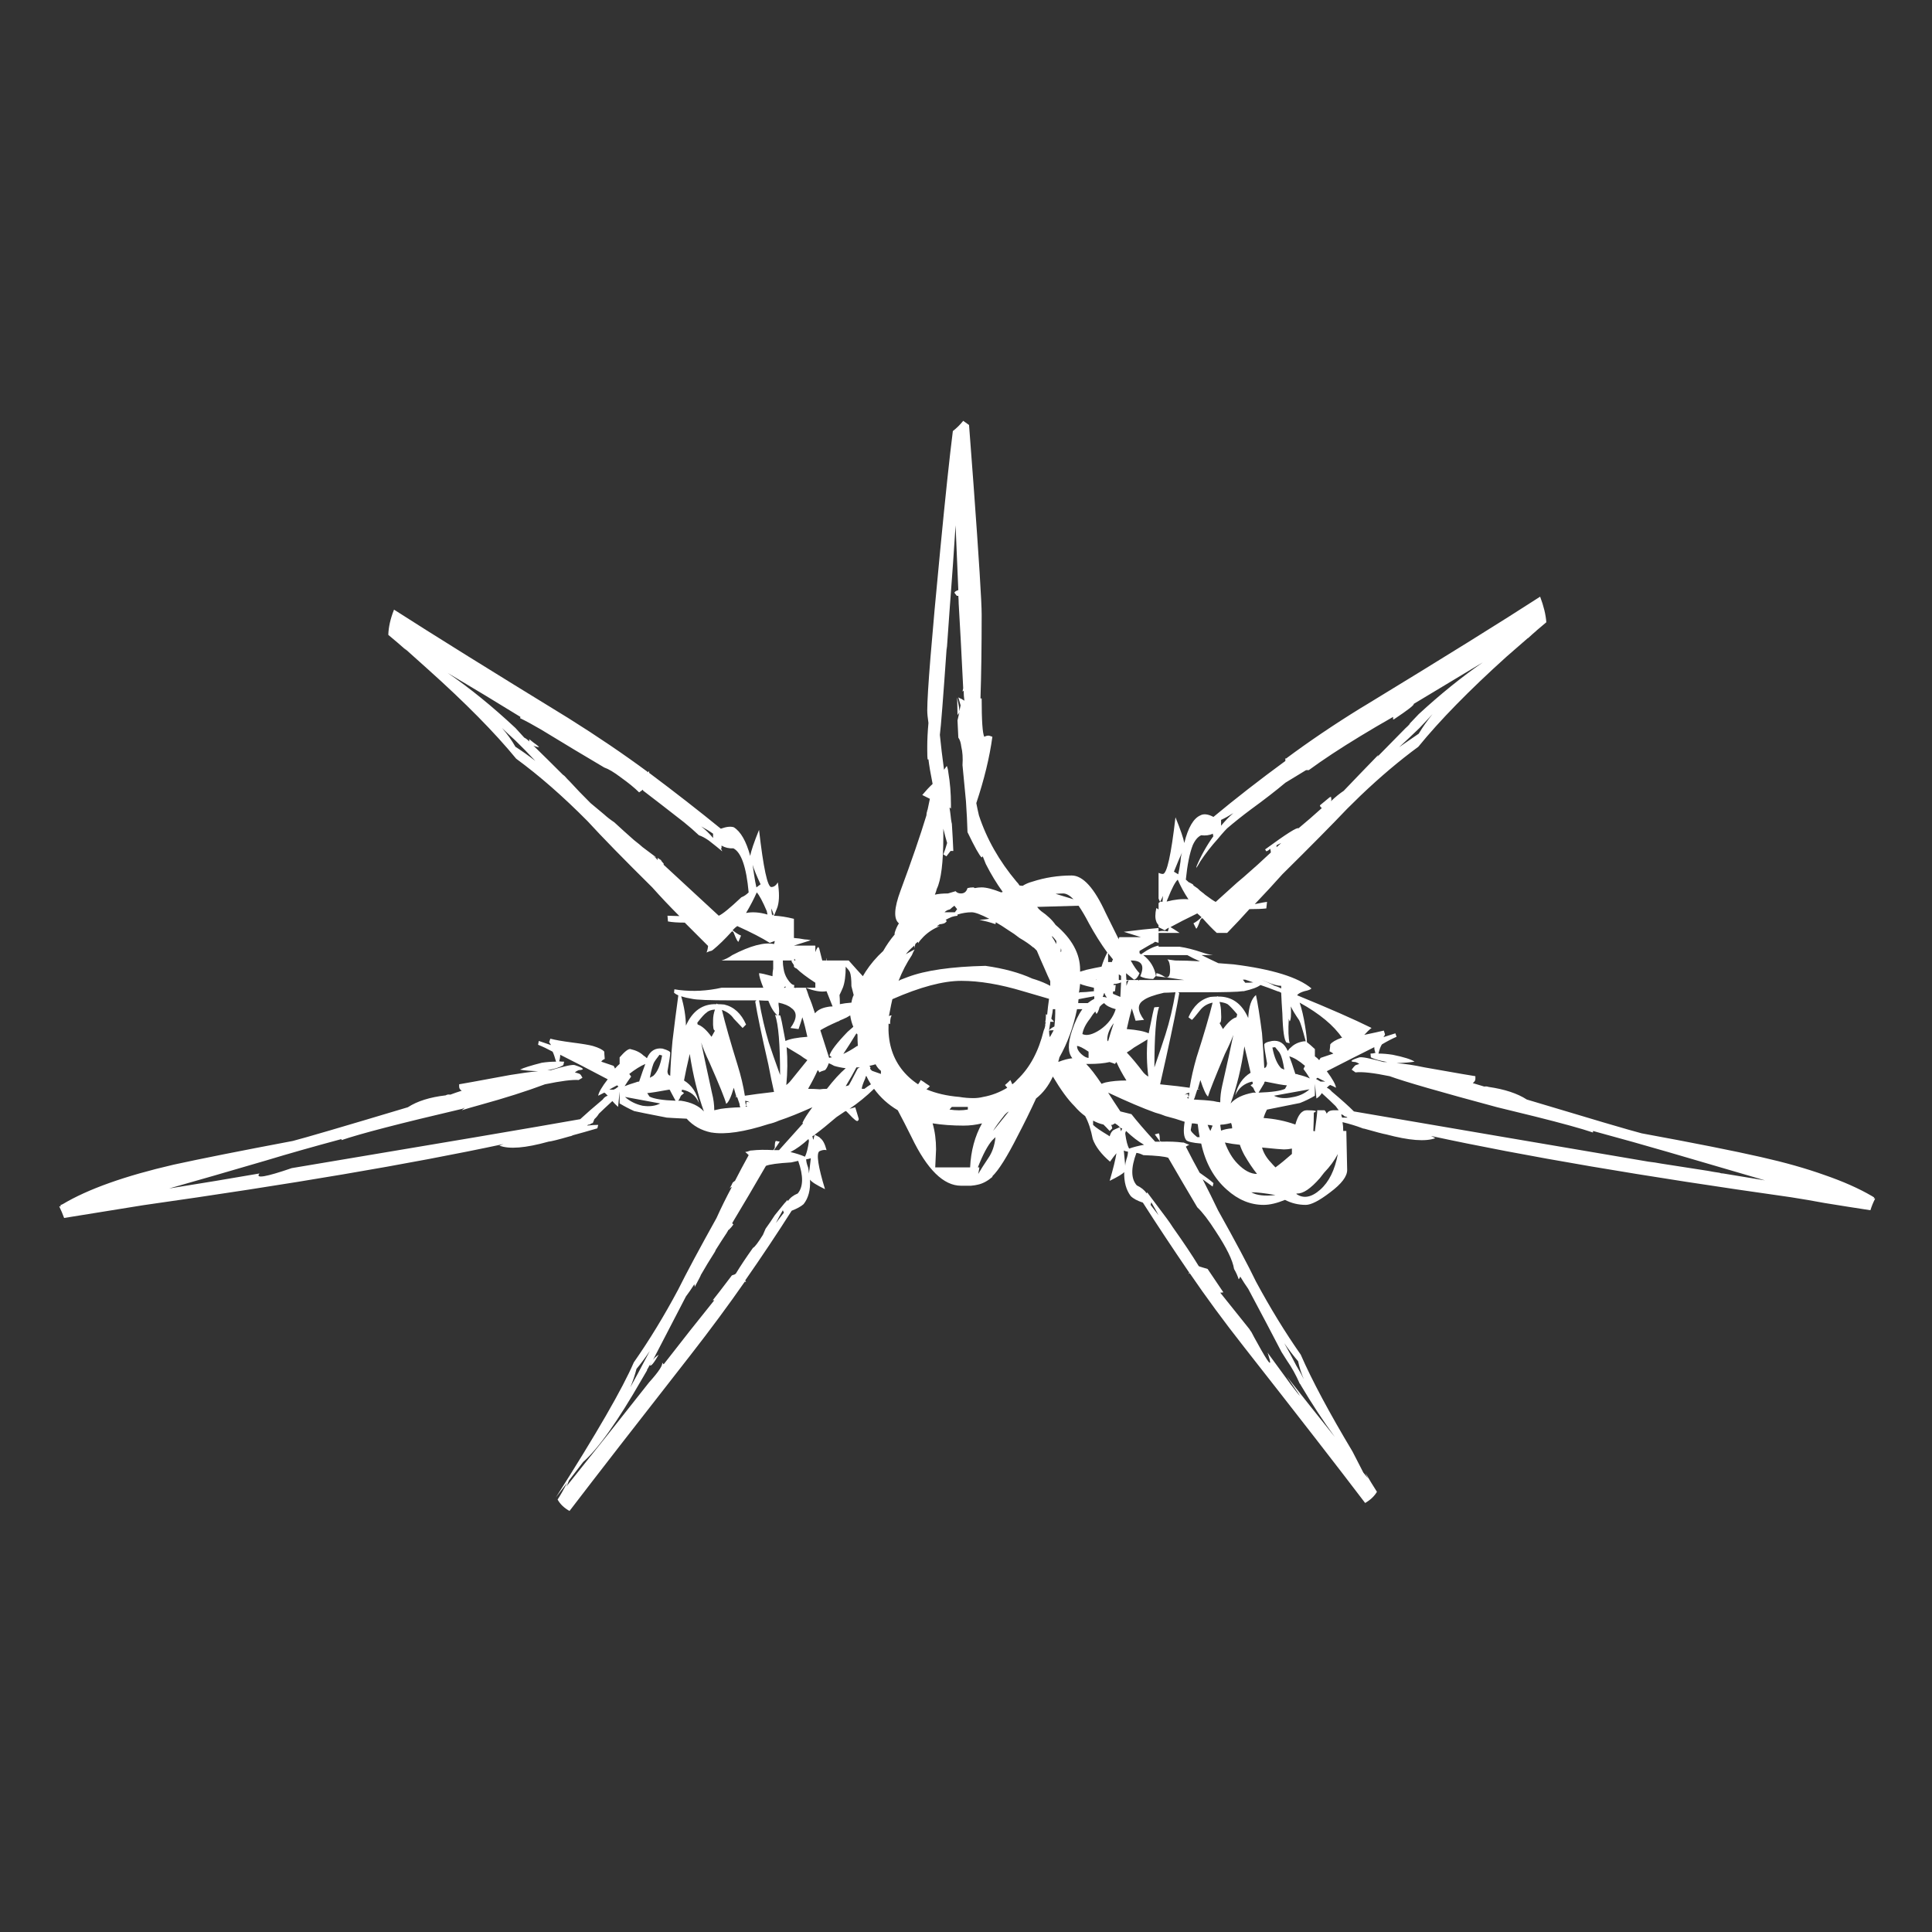 <?xml version="1.0" encoding="utf-8"?>
<!-- Generator: Adobe Illustrator 15.1.0, SVG Export Plug-In . SVG Version: 6.00 Build 0)  -->
<!DOCTYPE svg PUBLIC "-//W3C//DTD SVG 1.1//EN" "http://www.w3.org/Graphics/SVG/1.1/DTD/svg11.dtd">
<svg version="1.1" id="Ebene_1" xmlns="http://www.w3.org/2000/svg" xmlns:xlink="http://www.w3.org/1999/xlink" x="0px" y="0px"
	 width="512px" height="512px" viewBox="0 0 512 512" enable-background="new 0 0 512 512" xml:space="preserve">
<rect x="0" y="0" width="512" height="512" fill="#333333" stroke="none"/>
<path fill="#FFFFFF" d="M404.934,169.07c-0.004,0.03-0.014,0.062-0.032,0.094c0.376-0.342,0.743-0.679,1.104-1.009l1.199-1.042
	h-0.031c0.897-0.772,1.77-1.509,2.618-2.208c-0.147-2.019-0.693-4.28-1.641-6.783c-10.139,6.563-25.534,16.133-46.189,28.711
	c-0.476,0.289-0.948,0.573-1.42,0.852c-7.037,4.344-13.631,8.804-19.781,13.377c0-0.084-0.043-0.126-0.127-0.126v0.726
	c-6.835,5.006-13.188,9.949-19.057,14.829c-1.43-0.757-2.587-0.894-3.47-0.41c-1.831,0.799-3.25,3.239-4.26,7.32
	c-0.21-1.22-0.988-3.492-2.335-6.815c-1.156,10.012-2.271,15.018-3.344,15.018c-0.337,0-0.715-0.095-1.136-0.284v6.783
	c0.084,0.274,0.221,0.579,0.409,0.915c0.421-0.82,0.663-1.356,0.727-1.609c0,0.462-0.032,0.999-0.095,1.609l-0.221-0.094
	c-0.063,0-0.2,0.031-0.411,0.094c-0.063,0-0.199,0.105-0.409,0.316v1.703c-0.189-0.189-0.39-0.315-0.6-0.378
	c-0.337,1.556-0.337,2.734,0,3.533c0,0.147,0.199,0.484,0.6,1.01v0.505l1.64,0.82c0.337-0.274,0.705-0.505,1.104-0.694l-0.284,1.01
	c-0.883-0.21-1.703-0.21-2.46,0v-0.915c-2.503,0.21-5.574,0.547-9.213,1.01l4.543,1.419h-5.679l-0.189,0.221v0.378
	c-1.031-2.083-2.188-4.417-3.471-7.004c-3.028-6.626-6.036-9.938-9.023-9.938c-3.597,0-7.077,0.547-10.442,1.641
	c-0.947,0.252-1.799,0.621-2.557,1.104c-0.399-0.063-0.673-0.094-0.82-0.094c-0.252-0.421-0.515-0.757-0.788-1.01
	c-4.606-5.49-7.93-11.348-9.97-17.574c-0.274-1.157-0.505-2.24-0.694-3.25c2.104-6.289,3.523-12.147,4.26-17.574l-0.506-0.189
	c-0.483-0.21-1.03-0.147-1.641,0.189c-0.462-0.883-0.693-4.27-0.693-10.159h-0.315c0.21-6.289,0.315-13.692,0.315-22.211
	c0-3.323-0.716-14.766-2.146-34.327c-0.463-6.289-0.862-11.6-1.199-15.933c-0.547-0.399-1.062-0.768-1.546-1.104
	c-0.8,1.009-1.714,1.914-2.745,2.713c-0.862,6.773-1.977,17.269-3.344,31.487c-2.292,23.684-3.439,37.86-3.439,42.53
	c0,0.82,0.105,1.935,0.315,3.344c-0.21,2.313-0.315,4.385-0.315,6.215v0.189c0,0.147,0,0.252,0,0.315v0.505
	c0,1.283,0.031,2.093,0.095,2.429h0.221c0.189,1.62,0.558,3.786,1.104,6.5c-0.883,0.82-1.798,1.798-2.745,2.934l2.019,1.009
	c-0.189,0.884-0.389,1.841-0.6,2.872l-0.095,0.189v0.095c-0.147,0.421-0.221,0.831-0.221,1.23c-1.62,5.343-3.912,12.01-6.878,20.003
	c-1.704,4.606-1.841,7.478-0.41,8.613c-0.484,0.757-0.862,1.609-1.136,2.556v0.41c-1.136,1.346-2.145,2.797-3.029,4.354
	c-1.829,1.683-3.386,3.512-4.669,5.49c-0.273,0.462-0.516,0.861-0.726,1.198c-0.883-0.946-2.134-2.335-3.754-4.165h-5.773
	c0-0.273-0.032-0.505-0.095-0.694v0.694h-1.136l-0.789-3.124c-0.084-0.21-0.158-0.347-0.221-0.41
	c-0.21-0.063-0.484,0.379-0.82,1.325v-1.641l-0.094-0.095h-5.585l4.48-1.419c-0.61-0.147-1.157-0.221-1.641-0.221
	c-0.946-0.189-1.893-0.315-2.839-0.378v-5.08c-1.956-0.484-3.712-0.757-5.269-0.82c-0.147-0.21-0.284-0.316-0.411-0.316
	l-0.094,0.316c-0.147-0.82-0.221-1.462-0.221-1.925c0.147,0.273,0.39,0.915,0.726,1.925c0.673-1.62,1.009-2.503,1.009-2.65
	c0.4-1.493,0.4-3.555,0-6.184c-0.484,0.821-1.062,1.231-1.735,1.231c-1.009,0-2.093-5.048-3.249-15.145
	c-1.347,3.323-2.125,5.626-2.335,6.91c-1.073-3.934-2.524-6.468-4.354-7.604c-0.82-0.274-1.967-0.147-3.439,0.378
	c-5.889-4.795-12.22-9.728-18.993-14.797v-0.41c-0.147,0-0.221,0.094-0.221,0.284c-6.479-4.795-13.546-9.591-21.202-14.387
	c-20.571-12.599-35.968-22.18-46.189-28.742c-0.947,2.376-1.452,4.606-1.515,6.688c1.556,1.283,3.176,2.671,4.859,4.165
	c-0.227-0.263-0.448-0.494-0.663-0.694l6.341,5.679c9.886,8.855,17.668,16.743,23.348,23.663
	c6.163,4.522,12.462,10.033,18.898,16.532c3.913,4.27,9.634,10.127,17.164,17.573c2.229,2.503,4.627,5.038,7.194,7.604
	c-1.893-0.063-2.945-0.094-3.155-0.094l0.126,1.514c1.072,0.21,2.556,0.315,4.449,0.315c1.83,1.83,3.891,3.892,6.184,6.184
	c-0.063,0.673-0.2,1.251-0.411,1.735c0.421-0.21,0.905-0.379,1.452-0.505c0.125-0.147,0.221-0.221,0.283-0.221
	c1.494-1.22,3.155-2.84,4.985-4.859c0.063,0,0.126,0,0.189,0c0.147,0.063,0.253,0.2,0.316,0.41c0.61,1.557,1.02,2.334,1.23,2.334
	l0.694-1.641c-0.673-0.273-1.42-0.747-2.24-1.419c0.421-0.463,0.832-0.831,1.231-1.104c3.723,1.683,6.594,3.166,8.613,4.449
	l1.325-0.505c0,0.147-0.063,0.42-0.189,0.82c-2.566-0.547-6.258,0.431-11.074,2.934c-0.946,0.673-1.893,1.146-2.839,1.42h13.692
	c0,0.694,0,1.409,0,2.145c-0.126,0.673-0.189,1.347-0.189,2.02c-1.893-0.525-3.081-0.789-3.564-0.789
	c0,0.674,0.378,1.957,1.136,3.85h-11.074c-3.826,0.848-7.57,1.048-11.232,0.599v-0.031v0.031c-0.425-0.057-0.846-0.12-1.262-0.188
	l-0.094,0.915c0.271,0.247,0.649,0.479,1.136,0.693c-0.543,3.95-1.059,7.978-1.546,12.084c-0.336,3.66-0.536,6.742-0.6,9.245
	c-0.21-0.147-0.347-0.222-0.41-0.222c-0.21-0.252-0.316-0.589-0.316-1.009c0.484-2.63,0.726-4.249,0.726-4.859
	c0.063-0.336-0.62-0.715-2.051-1.136c-1.893-0.253-3.271,0.6-4.133,2.556c-0.273-0.273-0.579-0.516-0.916-0.726
	c-0.82-0.799-1.977-1.367-3.47-1.703c-0.547-0.085-1.493,0.651-2.84,2.208v1.735c-0.399,0.336-0.81,0.746-1.229,1.229
	c-0.063-0.21-0.19-0.451-0.379-0.725l-3.249-1.104c0.125-0.273,0.431-0.516,0.915-0.726c-0.084-0.884-0.126-1.524-0.126-1.925
	c-0.463-0.547-1.473-1.051-3.029-1.515c-1.009-0.273-2.839-0.578-5.489-0.914c-2.566-0.337-4.491-0.673-5.774-1.011l-0.315,0.915
	c0.126,0.189,0.294,0.453,0.504,0.789l-3.249-1.104l-0.19,1.01c1.22,0.484,2.503,1.095,3.85,1.83
	c0.273,0.547,0.579,1.431,0.915,2.65c-1.22,0-2.472,0.094-3.754,0.284c-2.987,0.757-4.922,1.366-5.806,1.829
	c1.157,0.211,2.756,0.348,4.795,0.411c-2.166,0.21-4.638,0.546-7.414,1.009c-8.876,1.642-13.377,2.461-13.503,2.461v0.6
	c0,0.484,0.231,0.852,0.694,1.104c-1.073,0.337-2.082,0.684-3.029,1.041c-0.483-0.084-0.894-0.021-1.23,0.189
	c-4.186,0.483-7.53,1.535-10.033,3.154c-17.122,5.133-27.281,8.109-30.478,8.93c-13.924,2.629-24.441,4.722-31.55,6.278
	c-12.936,2.986-22.748,6.479-29.437,10.475l-0.631,0.284c-0.063,0,0.01,0.105,0.221,0.315c-0.21-0.063-0.378-0.063-0.505,0
	c0.463,0.946,0.894,1.966,1.293,3.06c6.836-1.094,13.809-2.219,20.918-3.375c38.996-5.532,70.841-10.938,95.534-16.218
	c-0.462,0.189-0.831,0.326-1.104,0.411c2.567,1.009,6.899,0.662,12.999-1.042c0.737-0.063,2.629-0.536,5.679-1.419
	c0.189,0,0.463-0.095,0.82-0.284c1.809-0.484,3.965-1.094,6.468-1.83l0.221-0.915c-0.757,0-1.735,0.063-2.934,0.189
	c0.126-0.189,0.357-0.284,0.694-0.284c0.274-0.21,0.547-0.347,0.82-0.41l0.411-1.01c0.525-0.483,0.925-0.968,1.199-1.451
	c0.883-0.862,2.072-1.977,3.565-3.344c0.4,0.483,0.905,0.998,1.515,1.546l0.41-4.07v3.155c1.22,0.736,2.503,1.409,3.85,2.02
	c0.883,0.21,3.765,0.788,8.645,1.734c0.799,0.063,2.556,0.158,5.269,0.284c1.704,1.894,3.87,3.113,6.5,3.66h0.095
	c3.597,0.61,8.645-0.137,15.144-2.24c0.883-0.189,1.798-0.494,2.745-0.915c2.419-0.799,5.364-1.978,8.834-3.534
	c-1.304,1.746-2.188,3.135-2.65,4.165l0.189,0.095c-1.473,1.62-3.597,3.986-6.374,7.099c-0.483,0-0.925,0-1.325,0
	c0.546-0.799,1.052-1.545,1.514-2.24l-1.01-0.188c-0.21,0.063-0.315,0.673-0.315,1.83c-0.126,0.125-0.189,0.263-0.189,0.409
	c-0.063,0-0.137,0.063-0.221,0.189c-2.166-0.126-4.059-0.094-5.679,0.095c-0.063,0-0.158,0-0.283,0
	c-0.547,0.21-1.031,0.347-1.452,0.411c0.274,0.21,0.579,0.483,0.915,0.819c-1.346,2.44-2.555,4.712-3.628,6.815
	c-0.21,0.126-0.421,0.294-0.631,0.504c-0.126,0.337-0.389,0.842-0.789,1.515c0.189-0.21,0.39-0.347,0.6-0.41
	c-1.494,2.777-2.85,5.521-4.07,8.234c-4.522,8.12-7.908,14.44-10.159,18.963c-3.723,6.982-7.646,13.419-11.769,19.309
	c-2.966,6.898-9.854,18.835-20.666,35.81l2.998-3.913c-0.93,1.829-1.771,3.312-2.524,4.449c0.674,1.22,1.725,2.229,3.155,3.029
	c7.025-9.192,17.71-22.959,32.055-41.3c5.28-6.772,10.086-13.272,14.419-19.498c0.063,0.063,0.168,0.095,0.315,0.095l-0.221-0.41
	c4.48-6.437,8.582-12.589,12.305-18.457c1.409-0.547,2.461-1.126,3.155-1.735c1.283-1.619,1.851-3.786,1.704-6.499
	c0.421,0.609,1.746,1.451,3.975,2.523c-1.83-6.016-2.334-9.359-1.514-10.033c0.673-0.336,1.314-0.441,1.924-0.315
	c-0.421-1.619-0.967-2.671-1.641-3.155c-0.063-0.188-0.568-0.494-1.515-0.914c-0.21,0.757-0.315,1.198-0.315,1.325
	c-0.126-0.189-0.221-0.526-0.284-1.01h0.095c0.126,0,0.294-0.105,0.504-0.315c1.62-1.199,3.545-2.756,5.774-4.67
	c0.757-0.525,1.504-1.031,2.24-1.515c0.147-0.063,0.252-0.094,0.315-0.094c0.189,0.21,0.389,0.409,0.6,0.6
	c1.557,1.703,2.397,2.345,2.524,1.924c0.147,0,0.221-0.168,0.221-0.505l-0.915-3.029l-1.514,0.411
	c2.292-1.557,4.459-3.323,6.5-5.301c1.683,2.313,3.775,4.207,6.278,5.679c1.093,2.04,2.313,4.417,3.66,7.131
	c4.123,8.581,8.487,12.872,13.094,12.872c1.094,0,1.977,0,2.65,0c0.736-0.063,1.346-0.157,1.83-0.284
	c1.282-0.272,2.565-0.957,3.85-2.051v-0.188c1.682-1.62,3.911-5.175,6.688-10.664c1.703-3.239,3.333-6.553,4.89-9.938
	c1.83-1.43,3.313-3.365,4.448-5.806c2.104,3.534,4.008,6.143,5.711,7.824c0.946,1.094,1.893,1.978,2.84,2.65
	c0.862,1.557,1.535,3.587,2.019,6.09c0.736,2.02,2.262,4.017,4.575,5.994c0.61-0.884,1.178-1.63,1.704-2.239
	c-0.253,1.619-0.852,4.059-1.799,7.319c2.229-1.094,3.513-1.872,3.85-2.335c-0.063,2.629,0.515,4.753,1.735,6.373
	c0.673,0.673,1.745,1.252,3.218,1.735c3.723,5.826,7.824,12.021,12.305,18.583l-0.221,0.284c0.147,0,0.253-0.063,0.315-0.189
	c4.332,6.352,9.139,12.883,14.418,19.593c14.345,18.278,25.041,32.055,32.087,41.331c1.409-0.82,2.45-1.809,3.124-2.966
	c-0.946-1.473-1.957-3.123-3.029-4.953c0.211,0.525,0.441,0.998,0.694,1.419c-0.42-0.52-0.84-1.035-1.262-1.546l-2.871-5.584
	c-6.163-10.285-10.737-18.847-13.725-25.682c-4.123-5.89-8.077-12.347-11.863-19.372c-2.166-4.48-5.521-10.779-10.064-18.899
	c-1.283-2.692-2.64-5.426-4.069-8.203c1.556,1.137,2.439,1.778,2.649,1.926l0.221-0.915c-0.757-0.673-1.977-1.588-3.659-2.746
	c-1.094-1.955-2.314-4.259-3.66-6.908c0.273-0.19,0.578-0.358,0.915-0.506c-0.399-0.125-0.904-0.326-1.515-0.599
	c-0.084,0-0.188,0-0.315,0c-1.62-0.211-3.48-0.284-5.585-0.222c-0.063-0.063-0.168-0.094-0.315-0.094
	c0-0.063-0.031-0.168-0.094-0.315c0-1.137-0.105-1.735-0.315-1.799l-1.01,0.284c0.483,0.673,0.956,1.314,1.419,1.924
	c-0.399,0-0.841,0-1.324,0c-2.756-3.028-4.849-5.457-6.279-7.288l-2.934-0.726c-1.22-1.829-2.304-3.491-3.25-4.984
	c5.069,2.377,9.224,4.144,12.463,5.3c1.03,0.273,1.945,0.579,2.744,0.915c1.83,0.463,3.523,0.968,5.08,1.515
	c-0.399,2.377-0.263,3.996,0.41,4.859c0.399,0.42,1.725,0.725,3.975,0.914c1.137,5.153,3.397,9.224,6.784,12.211
	c2.986,2.691,6.236,4.038,9.749,4.038c1.62,0,3.513-0.441,5.679-1.325c1.704,0.884,3.534,1.325,5.49,1.325
	c1.43,0,3.597-1.115,6.499-3.345c2.986-2.229,4.48-4.195,4.48-5.899l-0.222-10.349c-0.063,0-0.336,0-0.819,0
	c0-0.884-0.063-1.661-0.189-2.335c1.956,0.483,3.649,0.999,5.079,1.546c0.273,0.126,0.505,0.189,0.694,0.189
	c3.113,0.884,5.048,1.388,5.805,1.515c6.079,1.619,10.412,1.956,13,1.009c-0.274-0.188-0.653-0.389-1.137-0.599
	c24.715,5.342,56.528,10.759,95.439,16.248c2.966,0.463,5.911,0.968,8.834,1.515c4.123,0.673,8.183,1.314,12.179,1.924
	c0.337-1.072,0.747-2.082,1.23-3.028c-0.084-0.21-0.221-0.21-0.41,0c0.189-0.273,0.221-0.41,0.095-0.41l-0.505-0.315
	c-3.449-2.02-7.646-3.881-12.589-5.585c-4.879-1.745-10.495-3.333-16.847-4.764c-7.11-1.619-17.637-3.713-31.583-6.278
	c-3.176-0.82-13.324-3.808-30.446-8.961c-2.502-1.619-5.889-2.733-10.158-3.344c-0.273-0.126-0.652-0.158-1.136-0.095
	c-0.946-0.273-1.957-0.578-3.029-0.915c0.463-0.336,0.694-0.705,0.694-1.104v-0.727c-0.189,0-4.69-0.778-13.504-2.335
	c-2.84-0.609-5.3-0.978-7.382-1.104c2.019-0.084,3.606-0.221,4.764-0.41c-0.884-0.61-2.818-1.22-5.806-1.83
	c-1.347-0.21-2.598-0.315-3.755-0.315c0.274-1.136,0.579-1.945,0.915-2.43c1.368-0.819,2.661-1.493,3.882-2.019l-0.315-0.915
	l-3.155,1.01c0.21-0.273,0.347-0.516,0.409-0.727l-0.315-1.009c-1.136,0.273-2.86,0.651-5.174,1.136
	c0.673-0.758,1.314-1.367,1.925-1.83c-4.67-2.314-11.232-5.195-19.688-8.646v-0.094c0.337-0.4,0.978-0.736,1.925-1.01
	c1.03-0.211,1.64-0.453,1.83-0.726c-3.514-2.966-10.381-5.091-20.603-6.374c-1.347-0.084-2.703-0.189-4.07-0.315
	c-1.619-0.757-3.103-1.472-4.448-2.146h3.028c-0.946-0.126-1.893-0.357-2.84-0.694c-2.229-0.757-4.228-1.262-5.994-1.515h-5.584
	v-0.315c-1.347,0.273-2.903,1.052-4.67,2.334c-0.126-0.147-0.252-0.252-0.378-0.315c0-0.189,0-0.389,0-0.599
	c1.072-0.61,2.113-1.22,3.123-1.83c0.147,0,0.483-0.2,1.01-0.6l0.915,0.284v-2.619h5.584c-1.136-0.757-1.945-1.272-2.43-1.546
	c1.83-1.01,4.196-2.219,7.1-3.628c0.421,0.4,0.799,0.736,1.136,1.009c-0.758,0.737-1.473,1.272-2.146,1.609l0.727,1.42
	c0.188,0,0.558-0.778,1.104-2.335c0.146-0.189,0.252-0.326,0.315-0.41c0.126,0,0.221,0,0.284,0c1.367,1.557,2.618,2.85,3.754,3.881
	h2.745c2.25-2.314,4.217-4.417,5.899-6.31c1.956,0,3.449-0.063,4.48-0.189l0.189-1.735c-0.21,0-1.294,0.2-3.25,0.6
	c2.65-2.776,5.091-5.416,7.32-7.919c7.445-7.362,13.166-13.146,17.163-17.353c1.182-1.186,2.36-2.343,3.533-3.47
	c5.195-4.956,10.307-9.278,15.333-12.967c5.68-6.983,13.462-14.934,23.348-23.852L404.934,169.07 M376.191,192.921
	c1.22-1.283,2.366-2.502,3.438-3.66c-1.347,1.641-2.565,3.366-3.659,5.175c-1.62,1.094-3.345,2.282-5.175,3.565
	C372.563,196.382,374.361,194.688,376.191,192.921 M455.666,310.793c-0.946-0.125-1.955-0.293-3.028-0.504l-12.399-1.925
	c-1.073-0.21-2.188-0.378-3.345-0.505c-18.278-3.113-31.444-5.353-39.5-6.72c-18.278-3.113-31.141-5.312-38.587-6.595
	c-1.409-1.409-3.365-3.165-5.868-5.269c-0.399-0.483-0.842-0.82-1.325-1.01c0.399-0.421,0.705-0.663,0.915-0.726
	c0.547,0.21,1.052,0.452,1.515,0.726c-0.063-0.82-0.873-2.282-2.43-4.385c5.006-2.566,9.202-4.691,12.589-6.374
	c0,0.526,0.105,1.031,0.315,1.515c-0.421,0.126-0.862,0.189-1.325,0.189l0.095,1.01c0.946,0.483,2.398,0.894,4.354,1.229
	c-0.252,0-0.589,0-1.009,0c-3.66-1.009-5.795-1.419-6.405-1.229c-2.355,0.757-2.692,1.167-1.01,1.229
	c0.421,0.127,0.757,0.295,1.01,0.506c-0.736,0.21-1.136,0.378-1.199,0.505c-0.21,0.21-0.483,0.546-0.82,1.009l1.01,0.727
	c1.768-0.211,4.785,0.126,9.055,1.009c3.913,1.431,13.42,4.176,28.522,8.234l9.938,2.43c7.319,1.83,12.462,3.25,15.428,4.26
	c0-0.211,0-0.347,0-0.41c7.509,2.04,14.145,3.901,19.908,5.585c9.949,2.923,18.509,5.426,25.682,7.508
	c-3.723-0.609-7.414-1.22-11.074-1.829C456.276,310.983,455.939,310.92,455.666,310.793 M355.684,275.047h-0.221
	c-1.494,0.547-2.472,1.126-2.935,1.735c0,0.337-0.063,0.947-0.189,1.83c0.463,0.211,0.8,0.41,1.01,0.6l-3.376,1.136
	c-0.126,0.189-0.253,0.39-0.378,0.6c-0.337-0.399-0.716-0.736-1.137-1.01v-1.924c-0.883-0.821-1.588-1.432-2.113-1.831
	c0-0.883-0.169-2.345-0.505-4.385c-0.358-2.293-0.831-4.322-1.42-6.089C349.699,268.632,353.454,271.745,355.684,275.047
	 M341.77,270.693c0.337-0.4,0.442-1.725,0.315-3.976c0.4,0.884,1.136,2.104,2.209,3.66c0.336,0.609,0.915,2.472,1.735,5.585
	c-0.21,0-0.379,0-0.505,0c-1.431,0.21-2.577,0.756-3.439,1.64c-0.273,0.189-0.547,0.494-0.82,0.915
	c-0.883-2.04-2.271-2.924-4.165-2.65c-1.492,0.273-2.176,0.642-2.051,1.104c0,0.547,0.242,2.146,0.727,4.796
	c0,0.337-0.105,0.704-0.315,1.104c-0.127,0-0.264,0.074-0.411,0.222c-0.125-2.588-0.325-5.669-0.599-9.244
	c-0.61-4.67-1.146-8.057-1.609-10.159c-1.22,1.009-1.903,3.039-2.051,6.089c-1.683-3.85-4.354-5.742-8.014-5.68v-0.094l-0.315,0.094
	c-0.463,0-1.03,0.032-1.703,0.096c-2.567,0.609-4.502,2.408-5.806,5.395l0.915,0.694c0.272-0.211,1.02-1.095,2.24-2.65
	c0.819-1.01,1.903-1.65,3.249-1.924c-0.883,3.596-2.303,8.434-4.259,14.513c-0.821,2.86-1.431,5.542-1.83,8.045
	c-1.767-0.273-4.375-0.578-7.825-0.915c0.484-2.104,1.031-4.543,1.642-7.319c1.683-7.656,2.829-13.272,3.438-16.848l-0.284-0.222
	c1.62,0,3.818,0,6.595,0c5.805,0,9.286-0.094,10.443-0.283h0.315c2.166-0.483,3.648-1.031,4.448-1.641
	c1.43,0.483,2.924,1.03,4.479,1.641c0.337,0.063,0.674,0.199,1.01,0.41c0.063,1.619,0.169,3.48,0.316,5.584
	c0.126,4.522,0.494,7.057,1.104,7.604l0.82,0.188c-0.336-1.283-0.41-3.449-0.221-6.499
	C341.633,270.325,341.707,270.566,341.77,270.693 M348.773,285.933c0.211-0.211,0.348-0.316,0.41-0.316
	c0.736,0.399,1.41,0.736,2.02,1.01c-0.273,0-0.684,0-1.23,0C349.637,286.437,349.236,286.206,348.773,285.933 M344.104,284.797
	c-0.273-0.127-0.547-0.19-0.82-0.19c-0.673-2.103-1.209-3.659-1.609-4.669c1.22,0.337,2.608,1.178,4.165,2.524l-0.41,0.82
	c0.609,0.819,1.178,1.661,1.703,2.523C346.271,285.406,345.261,285.069,344.104,284.797 M347.038,288.677
	c-1.282,1.136-2.839,1.841-4.669,2.114c-1.83,0.399-3.418,0.263-4.764-0.41L347.038,288.677 M351.015,294.229h-1.926
	c0,0.61-0.21,2.472-0.631,5.585c-0.189-0.063-0.326-0.095-0.409-0.095c0.083-1.956,0.126-3.575,0.126-4.859
	c1.136-0.42,0.525-0.631-1.83-0.631c-1.367,0-2.388,1.262-3.061,3.786c-2.629-0.946-5.438-1.524-8.424-1.735
	c0.21-0.757,0.515-1.504,0.915-2.24h0.095c4.942-1.009,7.824-1.588,8.645-1.735c1.346-0.525,2.66-1.167,3.943-1.924v-3.155
	l0.41,3.881c0.61-0.337,1.084-0.811,1.42-1.42c1.557,1.409,2.777,2.556,3.66,3.438c0.21,0.273,0.483,0.642,0.82,1.104
	c-0.273,0-0.684,0-1.23,0c-1.01,0-1.651,0.305-1.925,0.915C351.403,294.682,351.203,294.377,351.015,294.229 M355.463,295.271
	c0.336,0.127,0.642,0.326,0.915,0.6c0.272,0,0.515,0.105,0.726,0.315c-0.547,0-1.021,0-1.42,0
	C355.536,295.912,355.463,295.607,355.463,295.271 M342.369,304.389c0,0.484,0,0.957,0,1.42c-1.62,1.431-3.071,2.618-4.354,3.565
	c-0.483-0.484-0.894-0.925-1.23-1.325c-1.156-1.22-1.935-2.534-2.334-3.943c3.386,0.336,5.321,0.504,5.805,0.504
	C340.929,304.609,341.633,304.536,342.369,304.389 M349.783,312.213c0.337-0.463,0.705-0.936,1.104-1.42
	c1.557-1.619,2.776-3.28,3.66-4.984c-0.8,4.271-2.356,7.425-4.67,9.466c-2.355,2.082-4.479,2.449-6.373,1.104
	c0.126-0.063,0.221-0.095,0.284-0.095C345.346,316.347,347.344,314.99,349.783,312.213 M345.524,365.502
	c-0.547-1.136-1.22-2.355-2.02-3.66c-1.031-2.02-2.082-3.975-3.155-5.868c1.283,1.83,2.504,3.418,3.66,4.765
	C344.346,362.357,344.851,363.945,345.524,365.502 M199.825,231.697c-0.126-0.947-0.252-1.788-0.378-2.524
	c0.336,1.157,1.041,2.882,2.114,5.175c-0.399,0.273-0.768,0.546-1.104,0.82C200.246,234.284,200.035,233.127,199.825,231.697
	 M188.971,220.938v1.136c-1.009-1.22-2.061-2.24-3.155-3.061C186.974,219.624,188.025,220.265,188.971,220.938 M203.201,241.446
	c0.063,0.336,0.125,0.642,0.189,0.915c-2.103-0.609-3.996-0.747-5.679-0.41c1.157-1.957,2.104-3.776,2.84-5.458
	C201.224,237.229,202.107,238.88,203.201,241.446 M209.794,254.54v0.315c0.19,0.273,0.39,0.579,0.6,0.915v0.41
	c0.147,0.21,0.39,0.379,0.726,0.504c1.009,1.01,2.661,2.262,4.953,3.755v1.325h-2.524c2.229,0.883,4.06,1.188,5.49,0.915
	l1.609,4.038c-0.546,0-0.988,0.042-1.325,0.126c-1.557,0.273-2.671,0.842-3.344,1.704c-0.547-1.746-1.083-3.229-1.61-4.449
	c-0.273-0.883-0.546-1.661-0.82-2.334h-2.65v0.189l-0.094-0.189h-0.411c0.063-0.211,0.095-0.452,0.095-0.726
	c-0.525,0-1.135-0.536-1.83-1.609c-0.525-0.82-0.862-1.735-1.009-2.745c-0.126-0.61-0.189-1.325-0.189-2.145H209.794
	 M210.615,254.129c0,0.084,0.063,0.221,0.189,0.41h-0.316v-0.41H210.615 M208.154,261.354c0,0.211,0,0.347,0,0.41h-0.411
	L208.154,261.354 M224.119,256.18c0.525,0.546,0.894,1.02,1.104,1.419c0.274,0.674,0.411,1.925,0.411,3.755l0.6,2.335
	c-0.274,0.546-0.474,1.219-0.6,2.02c-1.157,0.083-2.177,0.22-3.061,0.409c0-0.126,0-0.221,0-0.284c0-0.757-0.031-1.472-0.094-2.145
	c0.399-0.82,0.705-1.493,0.915-2.02C223.877,260.366,224.119,258.536,224.119,256.18 M239.231,259.43
	c-0.399,0.127-0.768,0.294-1.104,0.505c0.946-2.44,2.125-4.711,3.533-6.815c0.211-0.526,0.453-1.031,0.726-1.515
	c-1.43,0.737-2.208,1.178-2.335,1.325c0.336-0.547,1.083-1.325,2.24-2.334c0,0.21,0,0.441,0,0.694
	c0.063-0.252,0.158-0.621,0.284-1.104c0.147-0.21,0.39-0.41,0.726-0.6c0,0.063,0,0.2,0,0.41c0.336-0.547,0.81-1.125,1.42-1.735
	c1.219-1.22,2.671-2.167,4.354-2.839c-0.21,0-0.484,0.032-0.82,0.095c0.21-0.21,0.484-0.41,0.82-0.599c0.063,0,0.137,0,0.221,0
	l0.6-0.126c0.399-0.063,0.736-0.294,1.009-0.694c-0.063-0.126-0.168-0.231-0.315-0.315c0.484-0.273,1.03-0.537,1.64-0.789
	c0.463-0.147,0.968-0.252,1.515-0.315v-0.316c1.283-0.399,2.535-0.599,3.755-0.599c0.883,0,2.439,0.578,4.669,1.735
	c-0.883,0.126-1.756,0.221-2.618,0.284c1.472,0.273,2.892,0.652,4.259,1.136l0.095-0.505c0.946,0.526,2.062,1.231,3.345,2.114
	c1.01,0.61,1.987,1.293,2.934,2.051c1.494,0.862,2.714,1.704,3.66,2.524h0.095c0.21,0.21,0.483,0.484,0.82,0.82
	c0.61,1.472,1.325,3.124,2.146,4.954c0.463,1.093,0.937,2.145,1.42,3.155c0,0.399,0,0.81,0,1.23c-1.094-0.61-2.377-1.157-3.85-1.641
	c-0.357-0.126-0.662-0.221-0.914-0.284c-3.387-1.556-7.521-2.682-12.4-3.375c-9.065,0.21-15.933,1.199-20.602,2.965
	C240.072,259.114,239.63,259.282,239.231,259.43 M252.924,157.081l0.631,0.82c0.126,0,0.263,0,0.41,0
	c0.063,0.82,0.095,1.493,0.095,2.019c0.336,5.553,0.736,13.041,1.199,22.464l-0.189,0.915c0.126-0.147,0.231-0.221,0.315-0.221
	c0,0.82,0.063,1.704,0.19,2.65c-0.126-0.147-0.232-0.221-0.316-0.221c0-0.063-0.063-0.095-0.189-0.095
	c-0.063-0.126-0.168-0.189-0.315-0.189c-0.273-0.147-0.536-0.284-0.789-0.41c0.253,0.883,0.453,1.588,0.6,2.114l-0.315,1.546
	c0-0.61-0.2-1.83-0.6-3.66l0.095,4.669c0.21-0.21,0.378-0.453,0.505-0.726l-0.505,2.145l0.221,4.575
	c0.4,0.526,0.663,1.335,0.789,2.429c0.336,1.346,0.441,2.966,0.315,4.859l0.915,9.56c0.21,3.05,0.347,5.784,0.41,8.203
	c1.894,3.933,3.145,6.173,3.755,6.72l0.283-0.315c0.273,0.673,0.548,1.356,0.821,2.051c1.366,2.692,2.86,5.153,4.479,7.382
	c-0.063,0-0.199,0.042-0.41,0.126c-2.229-0.883-3.954-1.325-5.174-1.325c-0.61,0-1.22,0.063-1.83,0.189l-0.315-0.189
	c-0.61,0-1.146,0.063-1.609,0.189c-0.273,0.946-0.852,1.419-1.735,1.419c-0.61,0-1.083-0.199-1.42-0.599
	c-0.674,0.21-1.347,0.41-2.02,0.599c-1.367,0-2.524,0.105-3.47,0.316c0.21-0.484,0.378-0.989,0.504-1.515
	c1.157-2.376,1.735-7.046,1.735-14.008c0-0.61,0-1.262,0-1.956c0.4,1.641,0.736,2.903,1.01,3.786
	c-0.336,1.199-0.673,2.208-1.01,3.029l0.82,0.505c0.336-0.463,0.705-0.936,1.104-1.42h0.726c-0.084-2.104-0.221-4.638-0.411-7.604
	c0,0.189,0,0.326,0,0.41c-0.146-0.757-0.252-1.504-0.315-2.24c-0.063-0.61-0.158-1.283-0.283-2.019c0.189,0,0.315,0.095,0.378,0.284
	c0-0.399,0-0.799,0-1.199c0-2.924-0.232-5.742-0.694-8.456c-0.063-0.673-0.201-1.241-0.411-1.704c-0.21,0.273-0.452,0.61-0.726,1.01
	c-0.462-3.387-0.831-6.468-1.104-9.244c0.273-2.02,0.884-9.833,1.83-23.442c0,0.274,0,0.579,0,0.915
	c0.21-3.113,0.452-6.531,0.726-10.254c0.673-8.792,1.209-16.375,1.609-22.748c0.21,5.279,0.452,11,0.725,17.163
	C253.355,156.576,253.008,156.807,252.924,157.081 M253.649,240.941c-0.21,0.273-0.41,0.547-0.599,0.82h-2.745
	c0.4-0.4,0.841-0.642,1.326-0.726l0.189-0.094c0.336-0.336,0.705-0.642,1.104-0.915L253.649,240.941 M285.831,240.026
	c0.884,1.283,1.799,2.84,2.745,4.669c1.557,2.839,3.176,5.417,4.858,7.73c-0.673,1.346-1.178,2.598-1.515,3.754
	c-1.156,0.21-2.481,0.483-3.975,0.82c-0.674,0.19-1.241,0.357-1.704,0.506c0-0.211,0-0.379,0-0.506c0-4.27-2.167-8.234-6.499-11.894
	c-0.884-1.283-2.167-2.503-3.85-3.66c-0.42-0.337-0.768-0.705-1.041-1.104L285.831,240.026 M279.742,236.872
	c0.799-0.063,1.472-0.095,2.02-0.095c0.819,0,1.734,0.516,2.744,1.546C283.286,237.965,281.698,237.481,279.742,236.872
	 M281.162,252.331l-0.096-0.221c0-0.126,0.032-0.4,0.096-0.821C281.288,251.773,281.288,252.121,281.162,252.331 M278.922,248.167
	c0.336,0.336,0.673,0.736,1.009,1.199c0,0.21,0,0.484,0,0.82c-0.336-0.673-0.736-1.346-1.198-2.019H278.922 M289.9,261.765v0.915
	c-1.556,0.189-2.775,0.283-3.659,0.283c-0.063,0-0.168,0.043-0.315,0.127c0.147-0.884,0.253-1.661,0.315-2.335
	c0.126,0,0.295,0.063,0.505,0.189C287.355,261.154,288.408,261.429,289.9,261.765 M254.754,259.935
	c4.816,0,10.264,0.915,16.343,2.745c3.05,0.883,5.354,1.556,6.91,2.019c-0.21,1.431-0.379,2.851-0.505,4.26
	c-0.126-0.126-0.231-0.189-0.315-0.189c0,0.884-0.063,1.631-0.189,2.24h0.189c0,0.063-0.063,0.157-0.189,0.284
	c0,0.147,0,0.315,0,0.505c-0.063,0.421-0.2,0.861-0.41,1.325c-1.347,5.489-3.649,9.791-6.909,12.903
	c-0.463,0.547-0.937,0.989-1.42,1.325c-0.127-0.336-0.295-0.715-0.505-1.136c-0.463,0.484-0.937,0.926-1.42,1.325
	c0.21,0.273,0.41,0.516,0.6,0.726c-2.02,1.22-4.144,2.029-6.374,2.43c-0.883,0.21-1.734,0.315-2.555,0.315
	c-1.283,0-2.535-0.105-3.755-0.315c-3.302-0.273-6.215-0.946-8.739-2.02c0.357-0.273,0.663-0.547,0.915-0.82
	c-0.252-0.21-0.558-0.421-0.915-0.631c-0.525-0.399-1.031-0.736-1.515-1.01c-0.189,0.421-0.421,0.8-0.694,1.136
	c-1.767-1.157-3.26-2.545-4.48-4.165c-2.439-3.26-3.554-7.224-3.344-11.894c0.21,0,0.347,0.042,0.411,0.126v-0.126
	c0-1.01,0.137-1.746,0.41-2.209c-0.273,0-0.515,0.063-0.726,0.189c0.21-1.094,0.41-2.113,0.6-3.061
	c0.084-0.463,0.189-0.936,0.316-1.419C243.869,261.554,249.958,259.935,254.754,259.935 M323.597,218.825v-1.546
	c1.01-0.462,2.093-1.062,3.249-1.798C325.752,216.427,324.67,217.542,323.597,218.825 M338.299,224.504v-0.505
	c0.421-0.21,0.831-0.41,1.23-0.599C339.13,223.799,338.72,224.167,338.299,224.504 M312.238,231.697
	c-0.42-0.252-0.799-0.484-1.135-0.694c1.009-2.503,1.724-4.196,2.145-5.08c-0.21,0.61-0.347,1.42-0.41,2.43
	C312.628,229.846,312.428,230.961,312.238,231.697 M312.112,233.117c0.758,1.767,1.704,3.502,2.84,5.206
	c-1.746-0.147-3.67,0.053-5.774,0.6c0.127-0.4,0.232-0.673,0.315-0.821C310.566,235.389,311.439,233.727,312.112,233.117
	 M299.65,254.54h0.188c2.777,0,3.556,1.388,2.335,4.165c0.82,0.483,1.967,0.726,3.439,0.726l0.726-0.82
	c-0.399-2.229-1.515-4.059-3.345-5.49h11.674c0.946,0.547,2.062,1.094,3.344,1.641c-2.292-0.147-4.49-0.221-6.593-0.221
	l-2.051-0.284c0.483,0.463,0.725,1.378,0.725,2.745c0,1.619-0.441,2.262-1.324,1.925c-1.073-0.673-1.852-1.01-2.335-1.01v0.789
	c1.956,0.21,4.428,0.547,7.414,1.01h-11.989l-0.189,0.221v-0.221h-2.555c-0.19,0.42-0.39,0.936-0.6,1.546c0-0.146,0-0.252,0-0.315
	c0-0.399,0-0.705,0-0.915c0.21-0.063,0.409-0.169,0.6-0.315h-0.6c-0.063-0.736-0.095-1.336-0.095-1.799
	c0.673,0.525,1.377,1.094,2.114,1.704c0.546-0.126,1.03-0.694,1.451-1.704C301.29,257.222,300.512,256.096,299.65,254.54
	 M293.655,254.95v-2.335c0.463,0.61,0.895,1.157,1.294,1.641c-0.127,0.189-0.221,0.421-0.284,0.694H293.655 M292.614,263.185h0.126
	v0.189c0.189,0.421,0.39,0.757,0.6,1.009c-0.399-0.126-0.768-0.188-1.104-0.188L292.614,263.185 M290.596,259.619v0.095l-0.19-0.095
	H290.596 M295.075,261.039c0-0.063,0.031-0.158,0.095-0.284c0.609,0,1.251-0.137,1.925-0.41l-0.189,3.85l-1.956-0.82
	c0-0.189,0-0.39,0-0.6l0.536-0.095l0.189-1.641C295.465,261.039,295.265,261.039,295.075,261.039 M296.495,259.714v-1.515l0.6,0.41
	v1.104H296.495 M308.453,263.09c0.483,0,1.503-0.042,3.06-0.127c-0.673,3.996-1.557,7.72-2.65,11.169
	c-0.673,2.104-1.65,5.017-2.934,8.739c0-8.245,0.41-13.587,1.23-16.027l-1.23,0.095c-0.126,0.126-0.631,2.43-1.515,6.91
	c-1.156-0.547-3.092-0.926-5.806-1.136c0.421-1.956,0.863-3.776,1.326-5.459c0.336,1.01,0.673,2.093,1.009,3.25l2.24-0.221
	c-1.767-2.377-1.83-4.102-0.189-5.174C303.94,264.373,305.761,263.699,308.453,263.09 M329.37,259.619c0.211,0,0.421,0,0.631,0
	c0.674,0.211,1.378,0.452,2.114,0.726c-0.736,0.063-1.44,0.095-2.114,0.095C329.791,260.166,329.581,259.893,329.37,259.619
	 M339.529,261.26c0,0.126,0,0.357,0,0.694c-0.609-0.337-1.188-0.568-1.734-0.694c-1.136-0.61-2.283-1.126-3.439-1.546
	c0.463,0.146,0.936,0.325,1.42,0.536C337.395,260.923,338.646,261.26,339.529,261.26 M133.033,192.921
	c1.03,1.01,2.188,2.093,3.47,3.25c1.83,1.767,3.618,3.597,5.364,5.49c-1.83-1.43-3.586-2.682-5.27-3.754
	C135.588,196.14,134.4,194.478,133.033,192.921 M123.189,293.536c-0.273,0.21-0.546,0.441-0.82,0.693
	c1.494-0.463,3.124-0.936,4.891-1.42c6.563-1.809,12.283-3.628,17.163-5.458c4.249-0.883,7.225-1.262,8.929-1.136l1.009-0.6
	c-0.273-0.547-0.515-0.883-0.726-1.01c-0.063-0.063-0.494-0.199-1.293-0.409c0.337-0.274,0.674-0.474,1.01-0.6
	c1.746-0.085,1.409-0.526-1.01-1.325c-0.546-0.211-2.65,0.231-6.31,1.325c-0.399,0-0.736,0-1.009,0
	c1.893-0.273,3.313-0.716,4.259-1.325l0.221-0.915c-0.484,0-0.925-0.031-1.325-0.095c0.189-0.61,0.284-1.188,0.284-1.735
	c3.386,1.683,7.583,3.85,12.588,6.499c-1.557,2.02-2.398,3.471-2.524,4.354c0.547-0.273,1.083-0.547,1.609-0.82
	c0.21,0.084,0.515,0.357,0.915,0.82c-0.526,0.147-0.967,0.483-1.325,1.009c-2.503,2.104-4.491,3.84-5.963,5.206
	c-11.715,2.083-37.198,6.405-76.446,12.968c-6.899,2.377-9.749,2.85-8.55,1.42c-7.509,1.304-15.492,2.629-23.947,3.975
	c7.235-2.04,15.796-4.512,25.682-7.414c5.827-1.767,12.494-3.659,20.003-5.679c0,0.126,0,0.221,0,0.284
	c4.88-1.684,15.544-4.449,31.992-8.298C122.684,293.767,122.916,293.662,123.189,293.536 M337.195,277.603l0.726-0.095
	c0.862,1.01,1.293,1.577,1.293,1.704c0.421,0.673,0.8,2.093,1.136,4.259l-0.82-0.378
	C338.457,281.999,337.679,280.169,337.195,277.603 M327.856,268.769c0,0.211-0.063,0.483-0.189,0.82
	c-1.031,0.253-2.219,1.294-3.565,3.124l-0.915-1.609c0.399,0,0.537-0.915,0.41-2.745c0-1.01-0.137-1.956-0.41-2.84
	c0.946,0.127,1.662,0.327,2.146,0.6C325.857,266.519,326.699,267.402,327.856,268.769 M317.918,288.551
	c-0.147,0-0.315,0.042-0.505,0.126l0.694-2.461c0.819,2.503,1.493,3.965,2.019,4.386c0.357-1.283,1.851-5.049,4.48-11.295
	c1.01-2.02,1.756-3.701,2.239-5.048c-0.673,3.302-1.65,7.761-2.934,13.377c-0.357,1.557-0.536,3.05-0.536,4.48
	c-0.609-0.063-1.209-0.169-1.799-0.315c-1.43-0.189-3.165-0.326-5.205-0.411c0.21-0.399,0.315-0.662,0.315-0.788l0.6-1.83
	C317.497,288.771,317.708,288.697,317.918,288.551 M333.535,289.561l1.514-2.524v-0.188c0.085-0.147,0.158-0.222,0.222-0.222
	c2.902,0.61,4.827,0.946,5.773,1.01l-0.505,0.915C339.403,289.098,337.068,289.435,333.535,289.561 M332.021,287.226
	c-0.21,0.084-0.41,0.221-0.6,0.41l0.694,0.631c0.273,0.673,0.516,1.104,0.726,1.294c-0.273,0-0.516,0-0.726,0
	c-2.713,0.483-4.711,1.44-5.994,2.871c1.641-4.417,2.86-9.465,3.659-15.145c0.673,2.776,1.221,5.111,1.641,7.004
	c-2.104,1.284-3.46,3.281-4.069,5.995c0.883-1.956,2.377-3.177,4.479-3.66C331.958,286.773,332.021,286.973,332.021,287.226
	 M290.596,268.674c0.272-0.21,0.546-0.82,0.82-1.83c0.398-0.483,0.799-0.819,1.198-1.01c0.547,0.673,1.566,1.21,3.061,1.609
	c-0.674,2.167-2.03,3.965-4.07,5.396c-2.02,1.347-3.607,1.746-4.764,1.198c0.21-1.283,0.883-2.64,2.02-4.069
	c0.483-0.8,0.957-1.44,1.42-1.925C290.363,268.379,290.469,268.59,290.596,268.674 M294.949,271.419
	c0.084-0.084,0.157-0.189,0.221-0.315c-0.483,1.409-0.989,3.028-1.515,4.859c-0.147-0.127-0.221-0.264-0.221-0.411
	C293.435,274.206,293.939,272.828,294.949,271.419 M302.994,284.197c-1.641-2.167-3.102-3.923-4.386-5.27
	c0.694-0.42,1.336-0.862,1.926-1.325c1.556-0.946,2.744-1.661,3.564-2.146c-0.273,3.261-0.2,6.542,0.221,9.844
	C303.836,285.027,303.395,284.66,302.994,284.197 M293.024,286.848c-0.463,0.125-0.831,0.252-1.104,0.378
	c-1.619-2.419-2.976-4.175-4.069-5.269c0.273,0,0.547,0,0.819,0c2.167,0,3.966-0.168,5.396-0.506c0.674,0.211,1.146,0.38,1.42,0.506
	c0.126-0.211,0.252-0.379,0.379-0.506c0.693,1.557,1.577,3.188,2.65,4.891C296.411,286.342,294.581,286.51,293.024,286.848
	 M314.573,291.012c0.063-0.147,0.189-0.221,0.379-0.221l-0.095-0.82c-0.337,0-0.642,0.042-0.915,0.126
	c0.421-0.273,0.831-0.452,1.23-0.536c0,0.483-0.073,0.894-0.221,1.23c0.147,0.147,0.147,0.252,0,0.315
	C314.889,291.043,314.763,291.012,314.573,291.012 M315.583,299.31c0.063-0.399,0.157-0.936,0.284-1.609
	c0.483,0,0.999,0.063,1.546,0.189c0.126,1.157,0.295,2.313,0.505,3.471c-0.21,0-0.421,0-0.631,0
	C316.004,300.329,315.436,299.646,315.583,299.31 M298.199,300.445c0-0.211,0.073-0.452,0.221-0.726
	c1.619,1.557,3.208,2.776,4.764,3.659c-1.493,0.273-2.808,0.61-3.944,1.01C298.819,303.716,298.472,302.401,298.199,300.445
	 M297.41,299.025c-0.147,0.399-0.253,0.662-0.315,0.789c0-0.063-0.105-0.432-0.315-1.104c-0.946,0.399-1.483,0.642-1.609,0.726
	c-0.483,0.252-0.852,0.82-1.104,1.704c-0.084-0.063-0.221-0.158-0.41-0.284c-2.04-1.22-3.365-2.135-3.975-2.745v-1.136
	c0.883,0.484,1.798,0.831,2.744,1.041c0.483,0.463,1.031,1.031,1.641,1.704l0.694-0.694c-0.063-0.421-0.168-0.726-0.315-0.915
	c0.147,0,0.253,0,0.315,0c0.273-0.147,0.516-0.284,0.726-0.41c0.463,0.273,0.894,0.61,1.294,1.01c0.21,0.21,0.347,0.315,0.409,0.315
	H297.41 M298.924,305.209c0,0.61-0.137,1.283-0.409,2.02c-0.21,0.694-0.315,1.272-0.315,1.735c-0.063-0.736-0.189-2.093-0.379-4.07
	C298.072,305.041,298.44,305.146,298.924,305.209 M307.033,322.058c-0.736-0.947-1.441-1.862-2.114-2.745l0.189-0.694
	C305.781,319.754,306.423,320.9,307.033,322.058 M326.53,299.025c-1.072,0.063-2.051,0.263-2.934,0.6
	c-0.063-0.399-0.137-0.904-0.221-1.515c0.146-0.063,0.389-0.095,0.726-0.095h0.095c0.673-0.084,1.356-0.221,2.051-0.41
	C326.437,298.068,326.53,298.542,326.53,299.025 M321.356,298.3c-0.21,0.483-0.41,0.957-0.599,1.42
	c-0.274-0.526-0.517-1.063-0.727-1.609C320.452,298.11,320.895,298.174,321.356,298.3 M324.606,302.78
	c1.347,0.272,2.671,0.474,3.975,0.599c0.253,0.821,0.653,1.735,1.199,2.745c1.094,1.894,2.209,3.555,3.345,4.985
	c-1.683,0-3.407-0.915-5.175-2.745C326.604,306.997,325.49,305.136,324.606,302.78 M331.705,315.968c1.431,0,3.534,0.242,6.31,0.726
	c-2.839,0.337-4.974,0.095-6.404-0.726H331.705 M285.421,267.443c0.063,0,0.168,0,0.315,0c0.463,0,0.831,0,1.104,0
	c-1.073,1.493-1.988,3.387-2.745,5.68c-1.157,3.449-1.125,5.889,0.095,7.319c-1.136,0.126-2.313,0.432-3.533,0.915h-0.222
	c0.147-0.4,0.253-0.778,0.315-1.136C282.918,276.372,284.475,272.113,285.421,267.443 M289.996,264.005c0,0.126,0,0.357,0,0.693
	c-0.548,0.274-1.126,0.653-1.735,1.136h-2.524c0-0.273,0.031-0.619,0.095-1.04L289.996,264.005 M279.016,267.443h0.632v1.104
	c0,1.157-0.074,2.313-0.221,3.471c-0.674,0.337-1.147,0.673-1.42,1.01c0.147-0.82,0.252-1.494,0.315-2.02v-0.221
	c0.399,0,0.736,0,1.01,0c-0.211-0.273-0.453-0.547-0.726-0.82C278.879,268.621,279.016,267.78,279.016,267.443 M279.237,273.028
	l-1.01,1.83c-0.147-0.484-0.221-1.063-0.221-1.735C278.279,273.06,278.69,273.028,279.237,273.028 M285.421,277.192
	c0.547,0,1.567,0.505,3.061,1.515v1.641c-0.547,0-1.199-0.348-1.956-1.041C285.789,278.633,285.421,277.929,285.421,277.192
	 M256.489,293.347v0.693c-1.493,0.274-3.112,0.274-4.858,0l0.599-0.693H256.489 M259.14,309.374c1.346-3.449,2.629-5.858,3.85-7.225
	l0.819-0.789c-0.21,2.166-0.852,4.027-1.924,5.584c-1.094,1.62-1.978,3.008-2.65,4.165c0.21-1.03,0.315-1.609,0.315-1.735H259.14
	 M260.243,297.7c-1.893,3.387-2.944,7.278-3.154,11.674h-9.244l0.221-4.765c0-2.503-0.305-4.806-0.915-6.909
	c2.503,0.399,5.248,0.6,8.234,0.6C257.005,298.3,258.624,298.1,260.243,297.7 M266.648,295.051c0.189-0.19,0.421-0.358,0.694-0.506
	l-4.165,5.175c0.484-0.884,1.504-2.303,3.061-4.26C266.448,295.25,266.585,295.113,266.648,295.051 M227.242,274.132
	c0,1.094,0.031,2.114,0.095,3.061h-0.19c-1.283,0.884-2.503,1.589-3.66,2.114c0.947-1.409,2.104-3.229,3.471-5.458
	C227.084,273.975,227.179,274.069,227.242,274.132 M223.393,270.094c0.673-0.273,1.314-0.61,1.925-1.01
	c0.147,1.073,0.42,2.082,0.82,3.029c-0.547,0.483-1.052,0.925-1.515,1.325c-2.86,2.965-4.459,5.058-4.795,6.278l0.631,0.505
	c-0.274,0-0.515,0.042-0.726,0.126c-0.883-2.776-1.661-5.216-2.334-7.319c1.093-0.673,2.65-1.451,4.669-2.335h0.095
	C222.436,270.483,222.846,270.283,223.393,270.094 M221.059,282.462c0.883,0.273,1.903,0.483,3.06,0.631
	c-1.557,1.346-3.218,3.165-4.985,5.458c-0.757,0-1.367,0.042-1.83,0.126c-1.094-0.084-2.146-0.126-3.155-0.126
	c1.009-1.746,1.861-3.396,2.555-4.953c0.189,0.126,0.326,0.325,0.411,0.6c0.336-0.211,0.841-0.411,1.514-0.6
	c0.336-0.273,0.674-0.884,1.01-1.83C219.975,281.894,220.448,282.125,221.059,282.462 M224.907,287.636l-0.789,0.221
	c1.199-1.978,2.146-3.639,2.839-4.985c0.252,0,0.558,0,0.915,0c-0.357,0.147-0.568,0.284-0.631,0.411
	C225.896,285.911,225.117,287.362,224.907,287.636 M233.457,283.786v0.82c-1.43-0.483-2.208-0.757-2.334-0.82
	c-0.273-0.21-0.452-0.409-0.537-0.6c0-0.063,0.042-0.168,0.126-0.315l-0.315-0.409c0.61-0.127,1.157-0.264,1.641-0.411
	C232.438,282.809,232.911,283.387,233.457,283.786 M229.293,285.806c0.063-0.336,0.158-0.568,0.284-0.693
	c0.336,0.735,0.746,1.482,1.23,2.239c-0.547,0.337-1.125,0.736-1.735,1.199h-0.694C228.378,288.088,228.683,287.173,229.293,285.806
	 M206.041,269.084l-0.631-0.126c0.883,2.503,1.325,7.814,1.325,15.933c-1.346-3.723-2.356-6.625-3.029-8.708
	c-1.01-3.387-1.861-7.077-2.555-11.073c1.03,0.063,1.851,0.094,2.46,0.094C204.347,267.097,205.157,268.391,206.041,269.084
	 M206.734,269.084h-0.41c0.21-0.483,0.21-1.44,0-2.871c0-0.188,0-0.357,0-0.504c1.556,0.336,2.682,0.81,3.376,1.419
	c1.62,1.094,1.546,2.861-0.221,5.301l2.146,0.284c0.399-1.136,0.736-2.178,1.01-3.124c0.462,1.472,0.904,3.197,1.325,5.175
	c-2.713,0.188-4.649,0.557-5.805,1.104C207.355,271.472,206.882,269.211,206.734,269.084 M189.477,267.538
	c-0.336,0.946-0.505,1.893-0.505,2.84c-0.063,1.83,0.105,2.745,0.505,2.745l-0.915,1.641c-1.346-1.831-2.566-2.914-3.66-3.25
	c-0.063-0.147-0.095-0.315-0.095-0.505c1.156-1.493,1.967-2.377,2.429-2.65C187.72,267.875,188.467,267.602,189.477,267.538
	 M191.022,293.852c-0.546,0.126-1.125,0.252-1.735,0.378c0-1.472-0.199-2.986-0.599-4.543c-1.22-5.553-2.177-10.022-2.872-13.408
	c0.484,1.493,1.199,3.218,2.146,5.173c2.713,6.163,4.207,9.855,4.48,11.075c0.61-0.337,1.283-1.757,2.02-4.26l0.694,2.43
	c-0.126-0.063-0.253-0.095-0.379-0.095c0.189,0.126,0.389,0.189,0.6,0.189l0.6,1.735c0,0.336,0.073,0.642,0.22,0.914
	C194.22,293.504,192.495,293.641,191.022,293.852 M197.711,293.347c-0.147-0.147-0.147-0.253,0-0.315
	c-0.147-0.484-0.221-0.926-0.221-1.326c0.421,0.063,0.832,0.201,1.231,0.411c-0.337-0.063-0.642-0.095-0.916-0.095l-0.094,1.01
	c0.126,0,0.263,0.031,0.41,0.094C197.911,293.125,197.774,293.199,197.711,293.347 M209.7,286.216
	c-0.421,0.547-0.863,0.989-1.325,1.325c0.336-3.386,0.368-6.73,0.095-10.033c0.884,0.526,2.103,1.262,3.66,2.209
	c0.547,0.421,1.157,0.831,1.83,1.23C212.739,282.44,211.32,284.197,209.7,286.216 M213.329,306.534
	c-1.136-0.483-2.419-0.894-3.85-1.229c1.557-0.8,3.145-1.946,4.765-3.439c0.084,0.189,0.125,0.389,0.125,0.6
	C214.096,304.357,213.75,305.714,213.329,306.534 M207.46,320.731l0.283,0.632c-0.673,0.862-1.377,1.777-2.114,2.745
	C206.177,323.015,206.787,321.889,207.46,320.731 M214.875,306.944c-0.21,1.894-0.379,3.239-0.505,4.039
	c0-0.4-0.073-0.937-0.22-1.609c-0.336-0.884-0.505-1.599-0.505-2.146C214.128,307.165,214.538,307.071,214.875,306.944
	 M171.02,281.957c-0.421,1.094-0.967,2.649-1.641,4.669c-0.273,0-0.579,0.074-0.915,0.222c-1.136,0.336-2.114,0.673-2.934,1.009
	c0.546-0.884,1.125-1.735,1.735-2.556l-0.505-0.694C168.317,283.387,169.737,282.504,171.02,281.957 M174.773,279.527l0.695,0.189
	c-0.463,2.587-1.241,4.385-2.335,5.396l-0.915,0.504c0.421-2.229,0.831-3.648,1.23-4.259
	C173.449,281.294,173.891,280.685,174.773,279.527 M163.51,287.636c0.063,0,0.189,0.105,0.378,0.315
	c-0.462,0.399-0.894,0.673-1.293,0.82c-0.483,0-0.862,0-1.136,0C162.007,288.436,162.69,288.057,163.51,287.636 M174.963,292.432
	c-1.283,0.673-2.839,0.873-4.669,0.6c-1.83-0.4-3.387-1.179-4.67-2.335L174.963,292.432 M172.124,290.602l-0.6-0.915
	c1.009-0.084,2.934-0.39,5.773-0.915c0.147,0,0.252,0.063,0.315,0.189v0.095l1.42,2.649
	C175.583,291.58,173.281,291.211,172.124,290.602 M180.643,289.276c0-0.21,0.042-0.378,0.125-0.505
	c2.167,0.399,3.649,1.578,4.449,3.533c-0.547-2.691-1.861-4.679-3.944-5.963c0.336-1.829,0.841-4.175,1.514-7.035
	c0.884,5.7,2.135,10.779,3.754,15.238c-1.346-1.493-3.375-2.439-6.089-2.84c-0.146,0-0.389,0-0.725,0
	c0.21-0.21,0.452-0.651,0.725-1.324l0.821-0.694C181.063,289.476,180.853,289.339,180.643,289.276 M172.218,357.993
	c-1.009,1.894-2.051,3.859-3.124,5.899c-0.757,1.347-1.441,2.598-2.051,3.755c0.673-1.619,1.22-3.25,1.641-4.891
	C169.82,361.411,170.999,359.822,172.218,357.993 M209.7,308.049c0.61-0.126,1.22-0.263,1.83-0.41
	c1.409,3.996,1.367,6.878-0.125,8.645c-1.137,0.463-2.009,1.136-2.619,2.02l-0.126-0.315c-0.189,0.273-0.452,0.578-0.789,0.915
	c-0.61,0.757-1.462,1.809-2.556,3.155c-0.736,1.156-1.546,2.345-2.429,3.564c-0.211,0.463-0.442,1-0.695,1.609
	c-1.304,2.104-2.188,3.26-2.65,3.471c-1.83,2.566-3.354,4.858-4.575,6.878c-0.125,0-0.189,0.042-0.189,0.126l-0.82,0.284
	l-3.25,4.259c-0.673,0.884-1.283,1.662-1.83,2.335c0.063,0,0.2,0,0.41,0c-4.059,5.026-8.529,10.685-13.409,16.974
	c-0.21-0.21-0.347-0.378-0.41-0.504c0.273,0.673-0.873,2.429-3.439,5.269c-6.5,8.267-13.809,17.469-21.928,27.606
	c0.198-0.335,0.419-0.861,0.663-1.578l3.786-4.921c3.996-3.513,9.181-10.822,15.554-21.928l1.42-2.43h-0.095
	c0.252-0.399,0.483-0.81,0.694-1.23l0.094-0.095l0.505-0.789c-0.189,0.338-0.357,0.632-0.505,0.884
	c0.336,0.273,1.115-0.673,2.335-2.839c-0.736,0.483-1.241,0.957-1.515,1.419c2.377-4.585,5.29-10.201,8.74-16.848
	c0.673-0.883,1.419-1.966,2.24-3.249c0.063,0.272,0.095,0.515,0.095,0.726c1.135-2.104,1.671-3.155,1.609-3.155
	c1.156-2.02,2.408-4.081,3.754-6.184c0.084-0.211,0.158-0.379,0.221-0.505c1.073-1.704,1.988-3.124,2.745-4.26
	c0.126-0.146,0.19-0.252,0.19-0.315c0.21-0.273,0.347-0.547,0.41-0.82v0.221c0.61-0.609,1.052-1.125,1.325-1.546
	c-0.147-0.063-0.252-0.189-0.315-0.378c2.776-4.606,5.752-9.654,8.929-15.145C203.926,308.564,206.166,308.259,209.7,308.049
	 M344.42,366.638c0.189,0.189,0.284,0.326,0.284,0.41c2.953,4.976,5.972,9.571,9.055,13.787
	c-4.544-5.675-8.781-11.018-12.715-16.027l1.925,2.84c2.251,3.239,1.914,2.934-1.01-0.915c-2.776-3.786-4.806-6.563-6.089-8.329
	c0.147,0.273,0.252,0.578,0.315,0.915c1.072,3.323,0.053,2.135-3.061-3.565c-0.463-0.8-0.937-1.672-1.42-2.618
	c-0.063-0.147-0.158-0.284-0.284-0.411l-0.315-0.504c-2.776-3.45-5.354-6.668-7.729-9.654c0.357,0,0.631-0.032,0.82-0.096
	l-4.165-6.184l-2.113-0.631c0-0.063-0.074-0.095-0.222-0.095c-1.682-2.776-3.985-6.226-6.909-10.349
	c-0.462-0.736-0.999-1.515-1.609-2.334c-1.43-1.894-3.154-4.197-5.174-6.91l-0.095,0.315c-0.61-0.883-1.493-1.599-2.65-2.145
	c-1.557-1.746-1.588-4.618-0.094-8.614c0.546,0.063,1.156,0.264,1.829,0.6c3.449,0.127,5.647,0.357,6.595,0.694
	c2.713,4.69,5.279,9.065,7.698,13.125c1.367,1.283,2.997,3.407,4.89,6.373c2.902,4.396,4.522,7.72,4.859,9.97
	c0.547,0.946,0.957,1.862,1.229,2.745c0.211-0.21,0.348-0.452,0.411-0.726c0.736,1.22,1.44,2.303,2.113,3.249
	c3.534,6.626,6.479,12.211,8.834,16.754l1.42,2.24C342.327,362.378,343.452,364.408,344.42,366.638 M140.258,196.487
	c-0.484-0.484-0.926-0.821-1.326-1.01l-2.335-2.556c-6.163-5.756-12.147-10.614-17.952-14.576
	c6.869,4.069,13.294,7.95,19.277,11.642c0,0.126-0.042,0.231-0.126,0.316c1.641,0.799,3.502,1.809,5.584,3.029
	c6.1,3.723,11.685,7.078,16.753,10.064c1.157,0.399,2.618,1.272,4.385,2.619c2.083,1.493,3.702,2.818,4.859,3.976l1.01-0.726
	c0,0.21,0.042,0.315,0.125,0.315c2.84,2.166,6.426,4.942,10.759,8.329c1.409,1.136,2.724,2.282,3.944,3.439
	c0.82,0.273,1.703,0.747,2.65,1.42c1.409,1.094,2.587,2.04,3.534,2.839c-0.063-0.273-0.189-0.505-0.379-0.694l0.19-0.094v-0.726
	c0.946,0.546,1.998,0.789,3.155,0.726c2.083,1.072,3.428,4.964,4.038,11.673c-0.61,0.61-1.251,1.041-1.924,1.293
	c-3.029,2.861-5.027,4.491-5.995,4.891c-5.195-4.817-10.064-9.318-14.608-13.504c0-0.126,0-0.231,0-0.315
	c-0.399-0.399-0.631-0.705-0.694-0.915c-0.273-0.189-0.579-0.389-0.915-0.599v0.599c-0.273-0.399-0.621-0.736-1.041-1.009
	c0.273,0.147,0.515,0.252,0.726,0.315c-1.157-0.884-2.377-1.798-3.66-2.745c-0.61-0.547-1.22-1.052-1.83-1.515l-0.505-0.41
	c-1.767-1.557-3.492-3.113-5.174-4.669c-1.009-0.673-1.893-1.357-2.65-2.051c-0.063-0.063-0.263-0.231-0.6-0.505
	c-1.01-0.862-2.019-1.704-3.029-2.524c-1.977-1.956-3.839-3.891-5.584-5.805c-0.421-0.4-0.799-0.799-1.136-1.199
	c-0.189-0.21-0.39-0.378-0.6-0.504c-2.923-2.924-5.532-5.5-7.824-7.73c0.399,0.21,0.873,0.347,1.42,0.41
	c0.21,0-0.263-0.41-1.42-1.23c-0.21-0.189-0.579-0.484-1.104-0.883C140.258,196.077,140.258,196.276,140.258,196.487
	 M365.022,200.557c0.126-0.21,0.221-0.389,0.283-0.536c-1.501,1.547-3.089,3.188-4.764,4.922c-1.421,1.479-2.903,3.025-4.448,4.638
	c-1.031,0.673-2.156,1.588-3.376,2.745c0.146-0.336,0.146-0.673,0-1.009c0.146-0.21,0.021-0.21-0.379,0
	c-0.084,0.063-0.936,0.767-2.556,2.113c0.063,0.147,0.095,0.253,0.095,0.315c0.063,0,0.095,0.032,0.095,0.095
	c0.147,0.147,0.253,0.252,0.315,0.315c-2.02,1.83-4.08,3.618-6.184,5.363c-0.273-0.4-3.219,1.462-8.834,5.584
	c0.126,0.21,0.231,0.378,0.315,0.505c0.399-0.126,0.736-0.358,1.01-0.694c0.126,0.336,0.188,0.673,0.188,1.01
	c-2.292,2.167-4.689,4.333-7.192,6.5c-1.157,0.946-2.314,1.956-3.471,3.029c-1.283,1.157-2.599,2.345-3.944,3.565
	c-0.547-0.273-1.493-0.915-2.839-1.924c-0.211-0.21-0.453-0.41-0.727-0.6c-0.399-0.273-0.799-0.621-1.198-1.041
	c-0.337-0.252-0.716-0.516-1.137-0.789c0-0.147-0.063-0.253-0.188-0.315c-0.337-0.21-0.715-0.411-1.136-0.6
	c-0.189-0.21-0.421-0.421-0.694-0.631c0.399-3.975,1.01-7.015,1.83-9.118c0.609-1.367,1.356-2.25,2.239-2.65
	c1.137,0.147,2.178,0.01,3.124-0.41v0.41l0.126,0.221c-1.83,2.566-3.323,5.237-4.479,8.014c0,0.189-0.032,0.358-0.095,0.505
	c0.399-0.61,0.768-1.22,1.104-1.83c1.346-2.04,2.902-4.038,4.669-5.995c0.547-0.673,1.126-1.346,1.735-2.019
	c0.273-0.273,0.505-0.515,0.694-0.726c1.893-1.62,3.965-3.271,6.215-4.953c3.639-2.65,6.71-5.027,9.213-7.131l5.49-3.344h0.726
	c3.749-2.752,8.313-5.76,13.692-9.023c2.68-1.631,5.561-3.325,8.646-5.08c0,0.21,0,0.442,0,0.694
	c0.126-0.063,0.22-0.095,0.283-0.095c3.66-2.44,5.385-3.786,5.174-4.038c5.7-3.44,11.82-7.122,18.363-11.043
	c-5.656,3.914-11.335,8.5-17.037,13.756l-2.524,2.65l0.284-0.189c-0.4,0.463-0.831,0.894-1.294,1.294L365.022,200.557
	 M200.456,265.109l-0.315,0.315c0.547,3.386,1.704,8.928,3.471,16.626c0.525,2.777,1.031,5.217,1.515,7.32
	c-3.45,0.399-6.026,0.736-7.73,1.01c-0.4-2.566-1.042-5.269-1.924-8.108c-1.893-6.1-3.281-10.979-4.165-14.64
	c1.367,0.484,2.418,1.262,3.155,2.335c1.283,1.367,2.061,2.188,2.334,2.461l0.915-0.915c-1.283-2.924-3.207-4.691-5.774-5.301
	c-0.694-0.063-1.272-0.095-1.735-0.095l-0.316-0.189v0.189c-3.66-0.126-6.362,1.767-8.108,5.68
	c-0.052-2.498-0.473-5.085-1.262-7.762c0.778,0.256,1.735,0.477,2.871,0.662c1.157,0.274,4.606,0.411,10.349,0.411
	C196.512,265.109,198.752,265.109,200.456,265.109z"/>
</svg>
